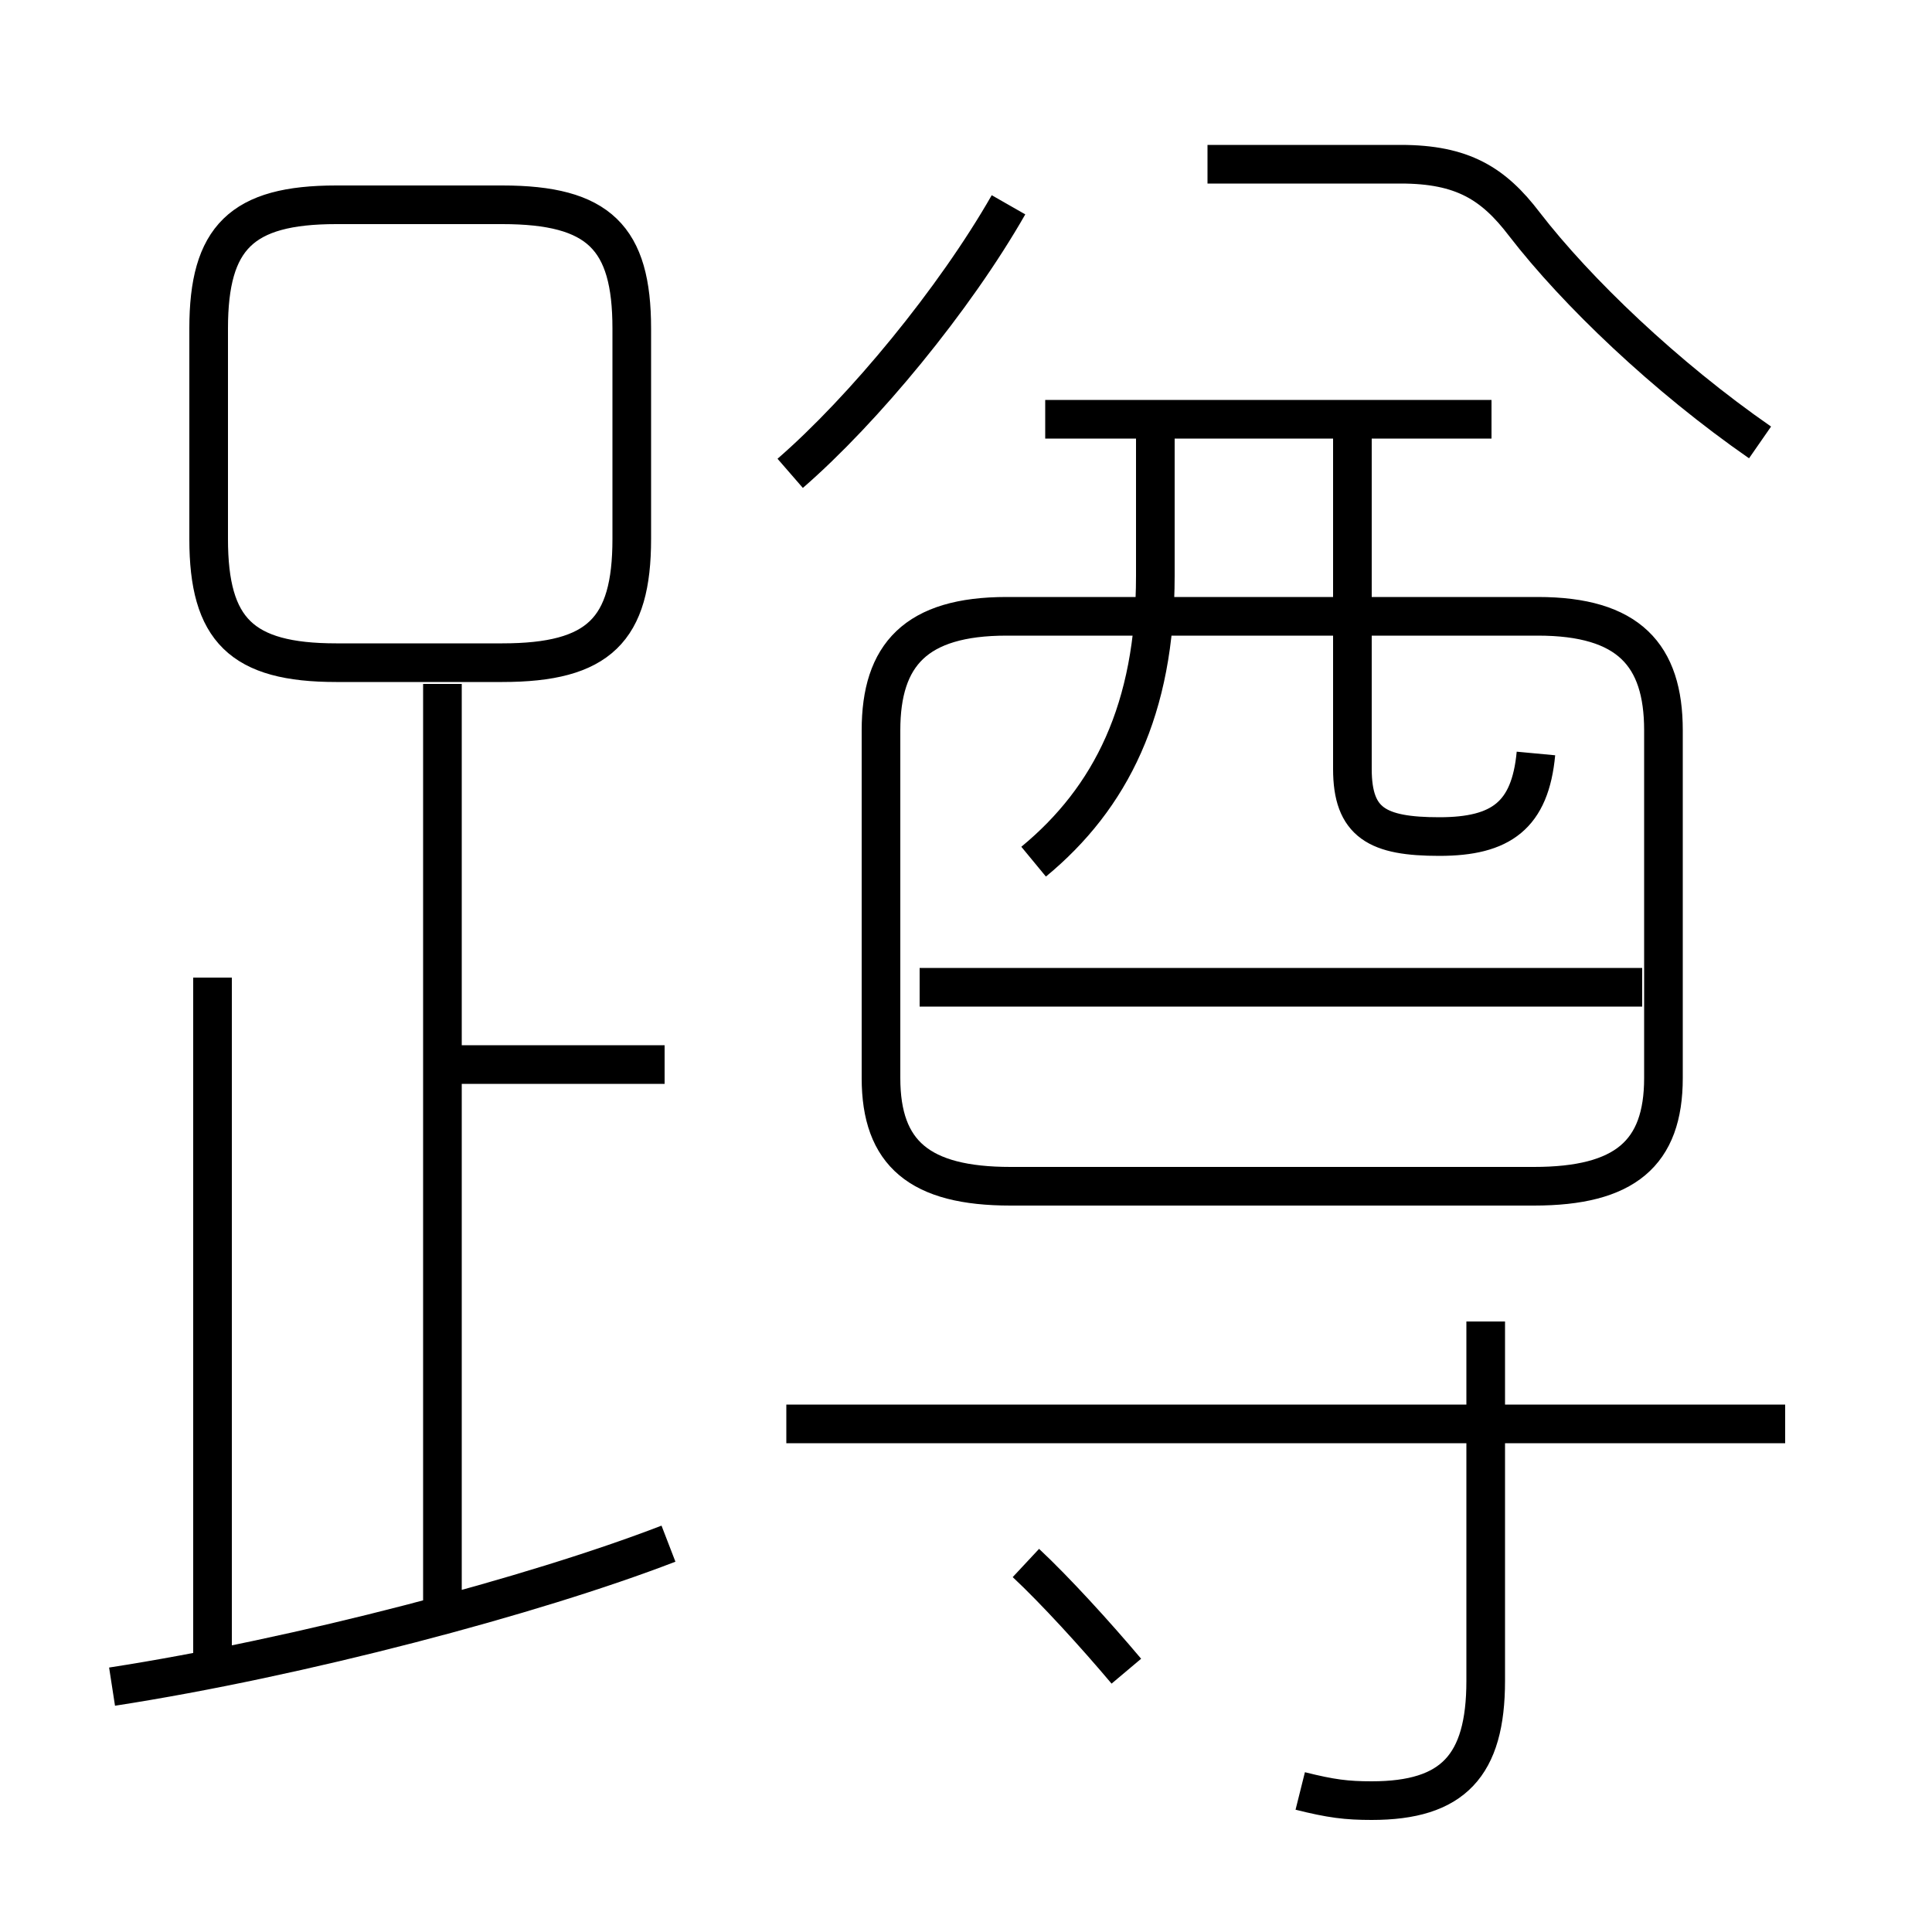 <?xml version='1.0' encoding='utf8'?>
<svg viewBox="0.0 -6.0 50.0 50.0" version="1.1" xmlns="http://www.w3.org/2000/svg">
<rect x="0.0" y="-6.0" width="50.0" height="50.0" fill="#808080" stroke="none"/>
<rect x="-1000" y="-1000" width="2000" height="2000" stroke="white" fill="white"/>
<g style="fill:white;stroke:#000000;  stroke-width:1">
<path d="M 43.05 -16.1 L 43.05 -25.1 C 43.05 -27.05 42.15 -28.05 39.8 -28.05 L 26.05 -28.05 C 23.7 -28.05 22.8 -27.05 22.8 -25.1 L 22.8 -16.1 C 22.8 -14.15 23.8 -13.3 26.15 -13.3 L 39.7 -13.3 C 42.05 -13.3 43.05 -14.15 43.05 -16.1 Z M 2.9 -0.35 C 7.75 -1.1 13.8 -2.7 17.3 -4.05 M 5.5 -0.55 L 5.5 -18.7 M 11.45 -2.25 L 11.45 -26.3 M 29.15 -0.75 C 28.35 -1.7 27.3 -2.85 26.55 -3.55 M 17.2 -16.45 L 11.6 -16.45 M 33.65 2.35 C 34.45 2.55 34.85 2.6 35.5 2.6 C 37.6 2.6 38.45 1.7 38.45 -0.5 L 38.45 -9.8 M 46.2 -7.15 L 20.35 -7.15 M 16.35 -30.05 L 16.35 -35.5 C 16.35 -37.85 15.5 -38.7 13.0 -38.7 L 8.7 -38.7 C 6.25 -38.7 5.4 -37.85 5.4 -35.5 L 5.4 -30.05 C 5.4 -27.7 6.25 -26.85 8.7 -26.85 L 13.0 -26.85 C 15.5 -26.85 16.35 -27.7 16.35 -30.05 Z M 42.5 -18.45 L 23.8 -18.45 M 20.45 -31.75 C 22.35 -33.4 24.7 -36.25 26.1 -38.7 M 39.75 -24.5 C 39.6 -22.9 38.85 -22.35 37.25 -22.35 C 35.65 -22.35 35.0 -22.7 35.0 -24.1 L 35.0 -32.9 M 38.6 -33.15 L 27.05 -33.15 M 45.55 -32.55 C 43.1 -34.25 40.8 -36.45 39.45 -38.2 C 38.65 -39.25 37.85 -39.75 36.25 -39.75 L 31.25 -39.75 M 29.9 -32.8 C 29.9 -31.55 29.9 -29.75 29.9 -29.1 C 29.9 -25.65 28.75 -23.35 26.75 -21.7" transform="translate(0.0 38.0)" />
</g>
</svg>